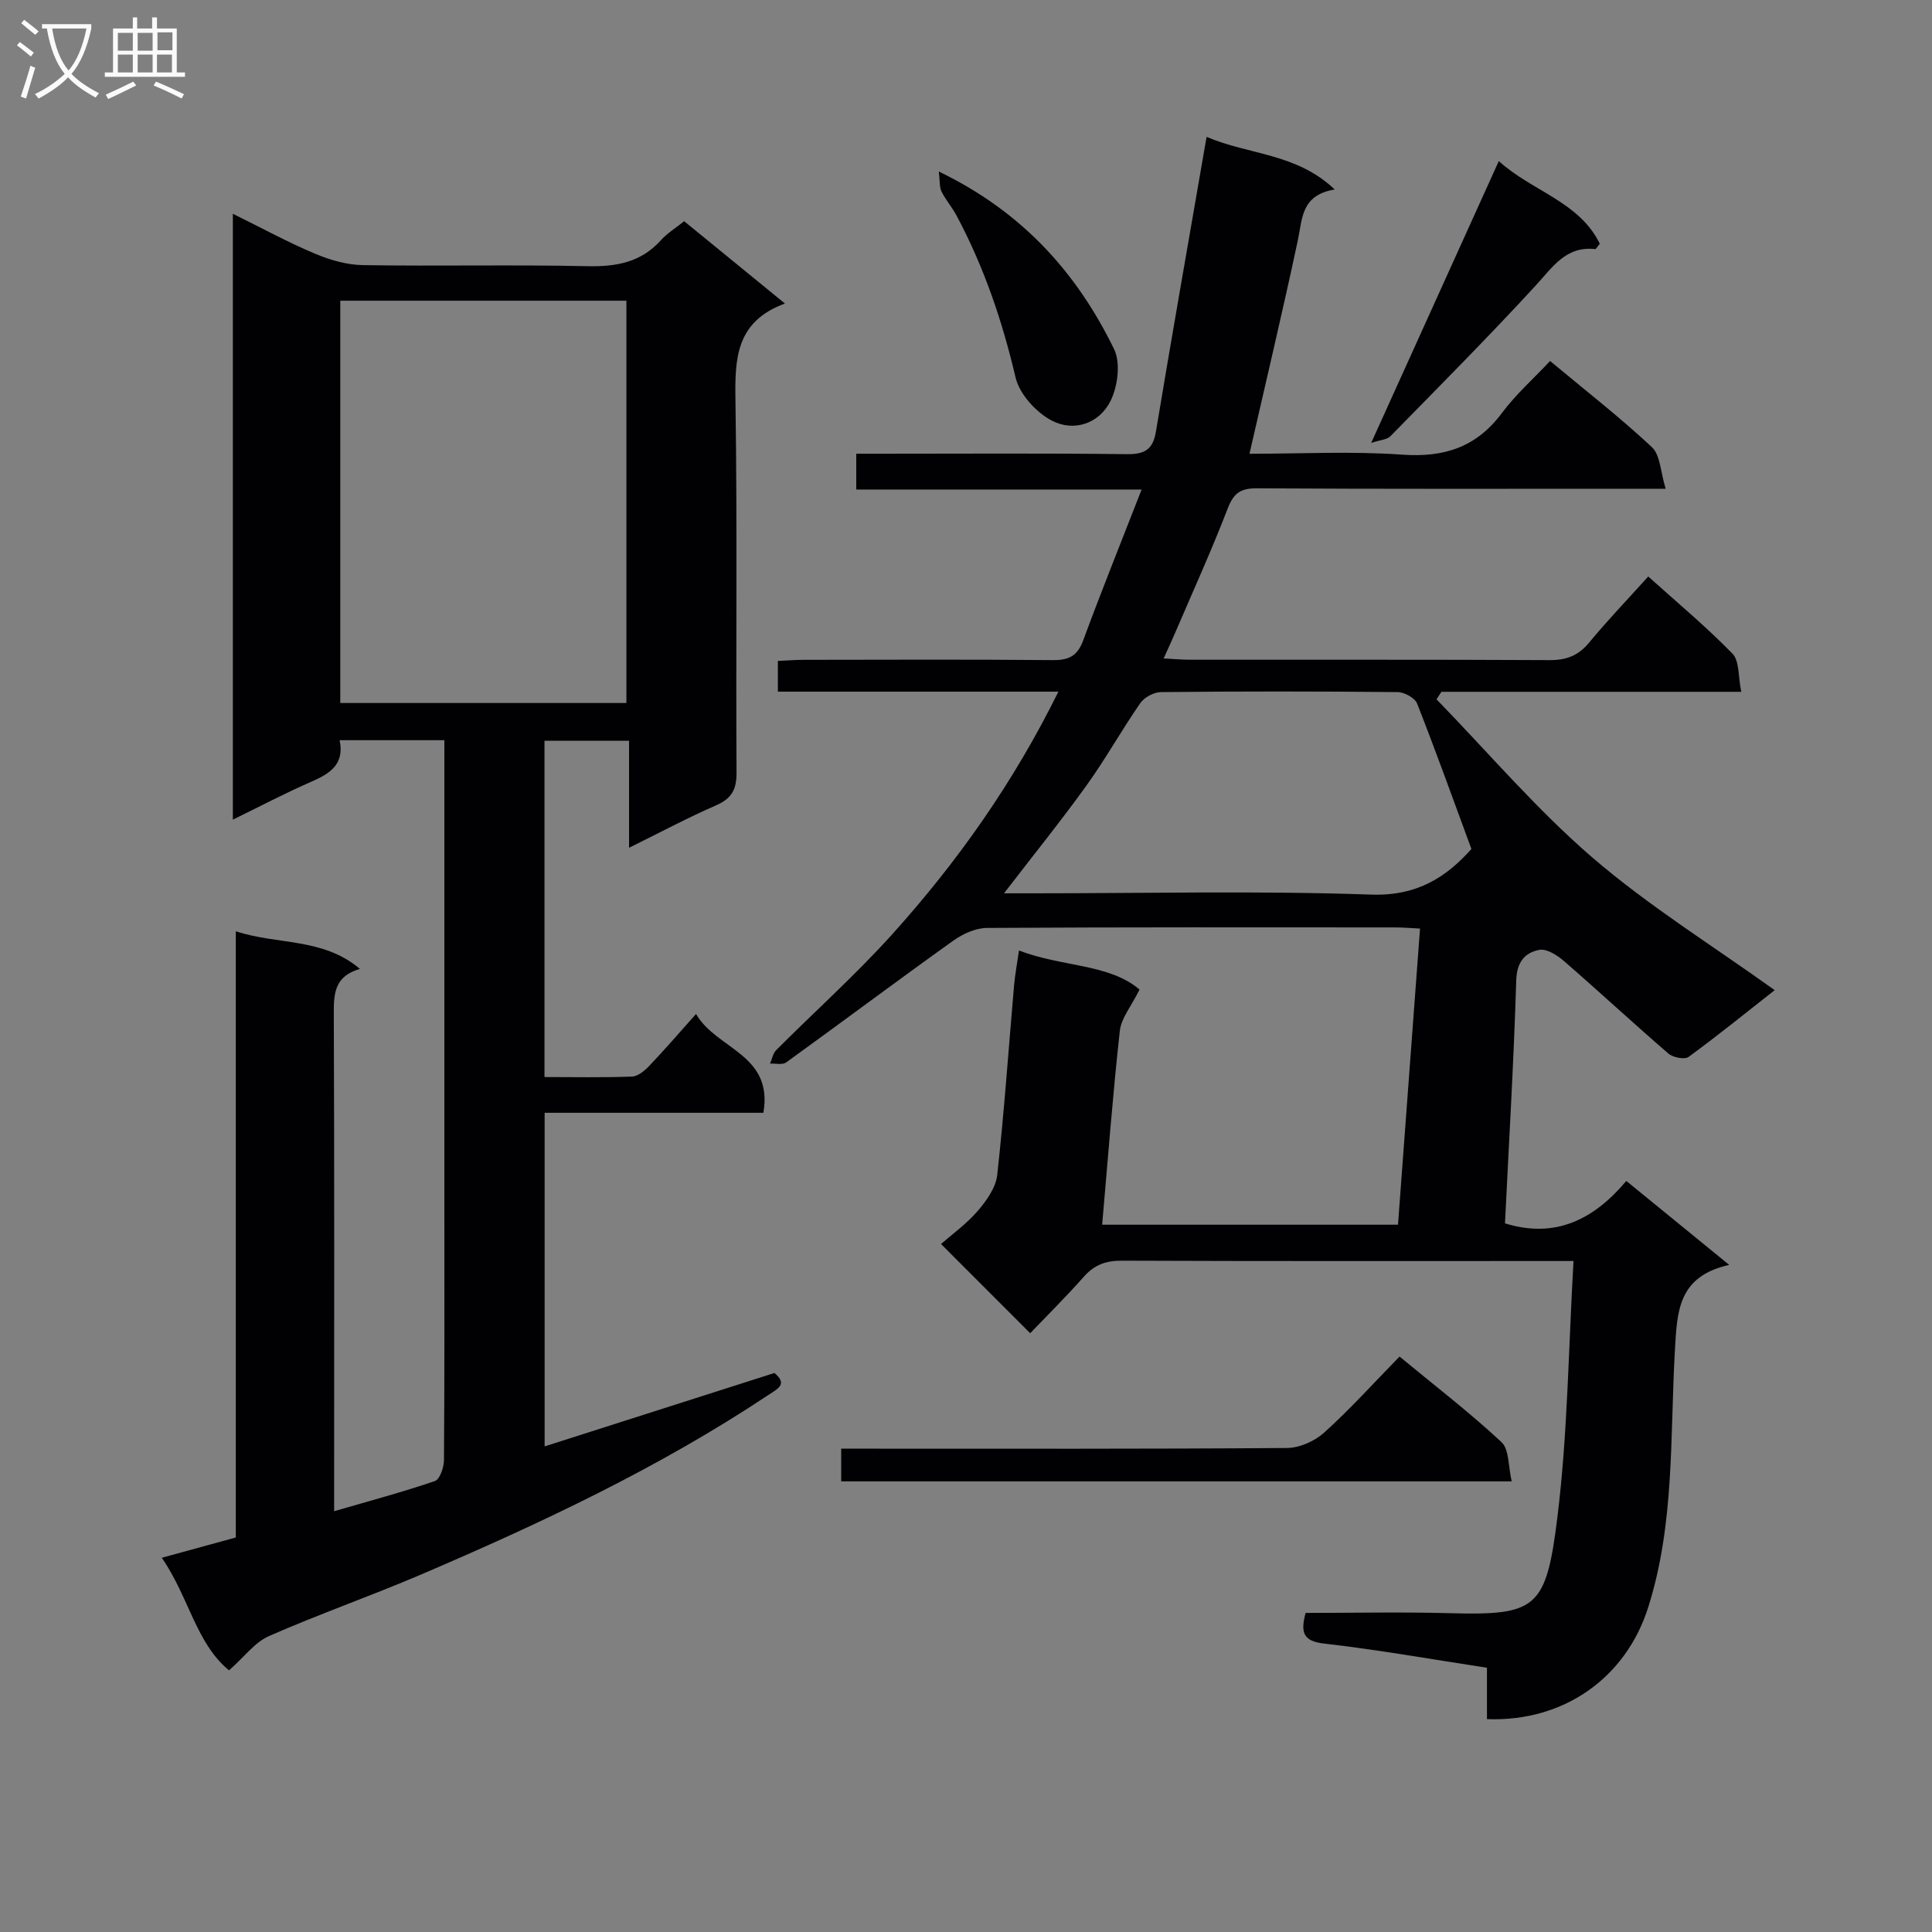 <svg enable-background="new 0 0 400 400" viewBox="0 0 400 400" xmlns="http://www.w3.org/2000/svg"><rect x="0" y="0" width="400" height="400" fill="#808080" stroke="none"/><g fill="#010104"><path d="m307.86 355.93c0-3.61 0-6.89 0-10.64-11.44-1.75-22.52-3.72-33.68-5-4.39-.5-4.95-2.28-3.87-6.35 9.82 0 19.78-.22 29.73.05 18.1.49 20.07-.91 22.41-19.94 2.13-17.27 2.27-34.79 3.33-52.97-2.04 0-3.8 0-5.56 0-29.33 0-58.66.05-87.99-.07-3.28-.01-5.65.86-7.81 3.3-3.64 4.1-7.54 7.98-11.13 11.72-6.29-6.29-12.15-12.15-18.46-18.47 2.35-2.06 5.3-4.18 7.6-6.85 1.81-2.11 3.74-4.81 4.03-7.42 1.45-13.04 2.35-26.15 3.49-39.23.2-2.28.63-4.54 1.02-7.27 8.89 3.43 18.71 2.72 24.96 8.09-1.71 3.46-3.79 5.9-4.08 8.53-1.46 13.2-2.46 26.46-3.66 40.15h61.25c1.5-20.18 3.01-40.5 4.56-61.31-1.95-.09-3.56-.24-5.16-.24-28.16-.01-56.33-.07-84.49.11-2.35.01-5.01 1.22-6.98 2.63-11.61 8.3-23.04 16.86-34.61 25.22-.77.55-2.2.18-3.33.24.41-.94.6-2.12 1.27-2.79 7.99-8.01 16.46-15.59 24.02-23.98 13.48-14.97 25.07-31.33 34.41-50.24-19.77 0-38.8 0-58.08 0 0-2.33 0-4.09 0-6.36 1.87-.08 3.63-.23 5.4-.23 17.16-.02 34.33-.1 51.49.06 3.3.03 5.12-.82 6.32-4.07 3.77-10.24 7.86-20.36 12.1-31.25-20.22 0-39.46 0-59.08 0 0-2.51 0-4.58 0-7.41h5.09c17 0 34-.12 50.99.09 3.71.04 5.36-1.02 5.97-4.71 3.07-18.48 6.32-36.94 9.51-55.4.27-1.58.55-3.16.97-5.58 8.81 3.76 18.58 3.34 26.53 10.89-7 1.15-6.68 6.07-7.65 10.58-3.11 14.58-6.56 29.08-10 44.14 10.43 0 21.06-.57 31.6.18 8.71.62 15.38-1.53 20.67-8.63 2.86-3.83 6.51-7.07 9.97-10.76 7.46 6.22 14.55 11.73 21.08 17.84 1.75 1.64 1.77 5.13 2.85 8.61-3.09 0-4.88 0-6.67 0-26 0-52 .07-77.99-.09-3.42-.02-4.81 1.05-6.03 4.21-3.34 8.67-7.2 17.15-10.86 25.69-.69 1.62-1.44 3.21-2.39 5.32 2.18.11 3.79.27 5.4.27 24.83.02 49.66-.05 74.49.08 3.46.02 5.94-.9 8.18-3.6 3.79-4.6 7.94-8.91 12.26-13.71 6.04 5.43 12.03 10.42 17.44 15.97 1.46 1.5 1.16 4.73 1.82 7.9-21.32 0-41.7 0-62.07 0-.34.52-.69 1.03-1.03 1.55 10.71 11.01 20.73 22.83 32.33 32.81 11.67 10.03 24.91 18.24 37.69 27.41-5.59 4.39-11.59 9.26-17.82 13.82-.82.6-3.22.13-4.17-.68-7.31-6.3-14.38-12.87-21.67-19.19-1.38-1.2-3.57-2.58-5.08-2.29-3.01.58-4.66 2.54-4.77 6.33-.51 16.78-1.51 33.54-2.33 50.29 10.4 3.23 18.4-.78 25.12-8.78 7.11 5.8 13.75 11.22 21.3 17.38-10.62 2.41-10.78 9.53-11.25 17.88-1 17.68-.03 35.64-5.48 52.9-4.57 14.61-17.4 23.87-33.42 23.27zm-3.22-180.16c-3.81-10.33-7.37-20.28-11.24-30.1-.46-1.18-2.64-2.37-4.04-2.38-16.33-.16-32.66-.17-48.99 0-1.47.01-3.46 1.08-4.29 2.29-3.88 5.6-7.2 11.59-11.18 17.11-5.29 7.35-10.99 14.4-17.03 22.26h6.09c23.33 0 46.68-.55 69.99.27 9.54.32 15.59-3.72 20.69-9.45z"/><path d="m47.42 345.83c-6.83-5.58-8.29-15.15-13.92-23.31 5.53-1.51 10.22-2.8 15.32-4.2 0-41.57 0-83.17 0-125.51 8.68 2.86 17.98 1.27 25.7 7.79-5.18 1.48-5.43 4.99-5.41 9.12.13 32.32.07 64.65.07 96.97v6.19c7.35-2.14 14.18-3.96 20.85-6.24 1.03-.35 1.88-2.83 1.89-4.33.13-17.66.08-35.32.08-52.98 0-30.16 0-60.32 0-90.47 0-1.79 0-3.58 0-5.61-7.39 0-14.31 0-21.68 0 1.06 5.13-2.16 6.98-6.03 8.67-5.29 2.31-10.41 5.01-16.08 7.78 0-42.03 0-83.38 0-125.44 5.97 2.94 11.35 5.88 16.97 8.25 3.11 1.31 6.61 2.33 9.95 2.38 15.49.25 30.99-.12 46.48.22 5.99.13 11.09-.78 15.23-5.38 1.31-1.46 3.06-2.52 4.81-3.93 6.75 5.51 13.42 10.96 20.86 17.04-10.26 3.77-10.37 11.54-10.24 20.16.39 25.65.07 51.32.22 76.97.02 3.5-1.01 5.36-4.24 6.77-5.89 2.57-11.58 5.61-18.01 8.78 0-7.71 0-14.75 0-22.15-6.04 0-11.61 0-17.51 0v69.62c6.21 0 12.18.13 18.13-.1 1.23-.05 2.62-1.22 3.57-2.22 3.09-3.24 6.01-6.63 9.68-10.74 4.18 7.33 16.04 8.29 13.94 20.46-15.13 0-30.04 0-45.29 0v69.07c16.07-5.13 31.79-10.15 47.58-15.2 2.78 2.32.72 3.24-1.19 4.51-22.66 15.09-47.17 26.61-72.1 37.27-10.37 4.43-21.05 8.16-31.38 12.7-2.92 1.28-5.08 4.29-8.25 7.09zm23.03-283.57v83.29h59.24c0-27.95 0-55.52 0-83.29-19.77 0-39.21 0-59.24 0z"/><path d="m289.76 280.86c7.45 6.15 14.57 11.62 21.1 17.71 1.63 1.52 1.39 5.05 2.12 8.13-46.77 0-92.63 0-138.82 0 0-2.1 0-4.15 0-6.77h5.43c28.96 0 57.92.08 86.88-.14 2.61-.02 5.73-1.42 7.7-3.2 5.3-4.78 10.1-10.11 15.59-15.73z"/><path d="m310.31 33.35c6.89 6.27 16.62 8.35 20.91 17.11-.54.65-.77 1.13-.95 1.11-6.06-.66-8.77 3.69-12.28 7.5-9.78 10.64-19.98 20.9-30.11 31.23-.73.75-2.18.79-3.99 1.4 8.99-19.86 17.51-38.68 26.42-58.35z"/><path d="m194.37 35.51c17.39 8.4 28.61 21.03 36.28 36.76 1.39 2.84.78 7.65-.69 10.67-2.32 4.75-7.58 6.54-12.18 4.15-3.25-1.69-6.71-5.49-7.52-8.94-2.74-11.71-6.55-22.9-12.2-33.49-.92-1.73-2.26-3.25-3.13-5.01-.45-.91-.31-2.12-.56-4.14z"/></g><path d="m6.4 11.7c-1-.8-1.9-1.6-2.9-2.3l.6-.7c.9.7 1.9 1.4 2.9 2.2zm-2.1 8.3c.7-2.1 1.4-4.2 2-6.4.2.1.6.3 1 .4-.7 2.3-1.3 4.4-1.9 6.4zm3-12.8c-1.1-.9-2.1-1.7-2.9-2.4l.6-.7c1 .8 2 1.5 3 2.4zm1.4-1.3v-.9h10.2v.9c-.9 4.2-2.3 7.3-4.1 9.4 1.3 1.4 3.2 2.7 5.7 4-.2.2-.4.5-.7.9-2.5-1.4-4.4-2.7-5.7-4.2-1.4 1.5-3.5 3-6.1 4.4 0 0 0 0-.1-.1-.3-.4-.5-.7-.7-.8 2.7-1.3 4.7-2.8 6.2-4.2-1.8-2.2-3-5.3-3.7-9.4zm9.2 0h-7.1c.6 3.8 1.7 6.7 3.4 8.7 1.7-2 2.9-4.8 3.7-8.7z" fill="#fbfafa"/><path d="m31.6 3.6h.9v2.3h4.1v9.1h1.7v.9h-16.6v-.9h1.7v-9.1h4.1v-2.3h.9v2.3h3.1v-2.3zm-4 13.3.6.8c-1.9.9-3.8 1.9-5.8 2.8-.2-.3-.3-.6-.5-.9 2-.9 3.9-1.8 5.7-2.7zm-3.2-10.1v3.7h3.1v-3.7zm0 4.5v3.7h3.1v-3.7zm4.1-4.5v3.7h3.1v-3.7zm0 4.5v3.7h3.1v-3.7zm9.1 9.1c-2.1-1.1-4.1-2-5.8-2.7l.5-.8c2.2.9 4.1 1.8 5.8 2.6zm-1.9-13.7h-3.1v3.7h3.1v-3.6zm-3.2 4.6v3.7h3.1v-3.7z" fill="#fbfafa"/></svg>